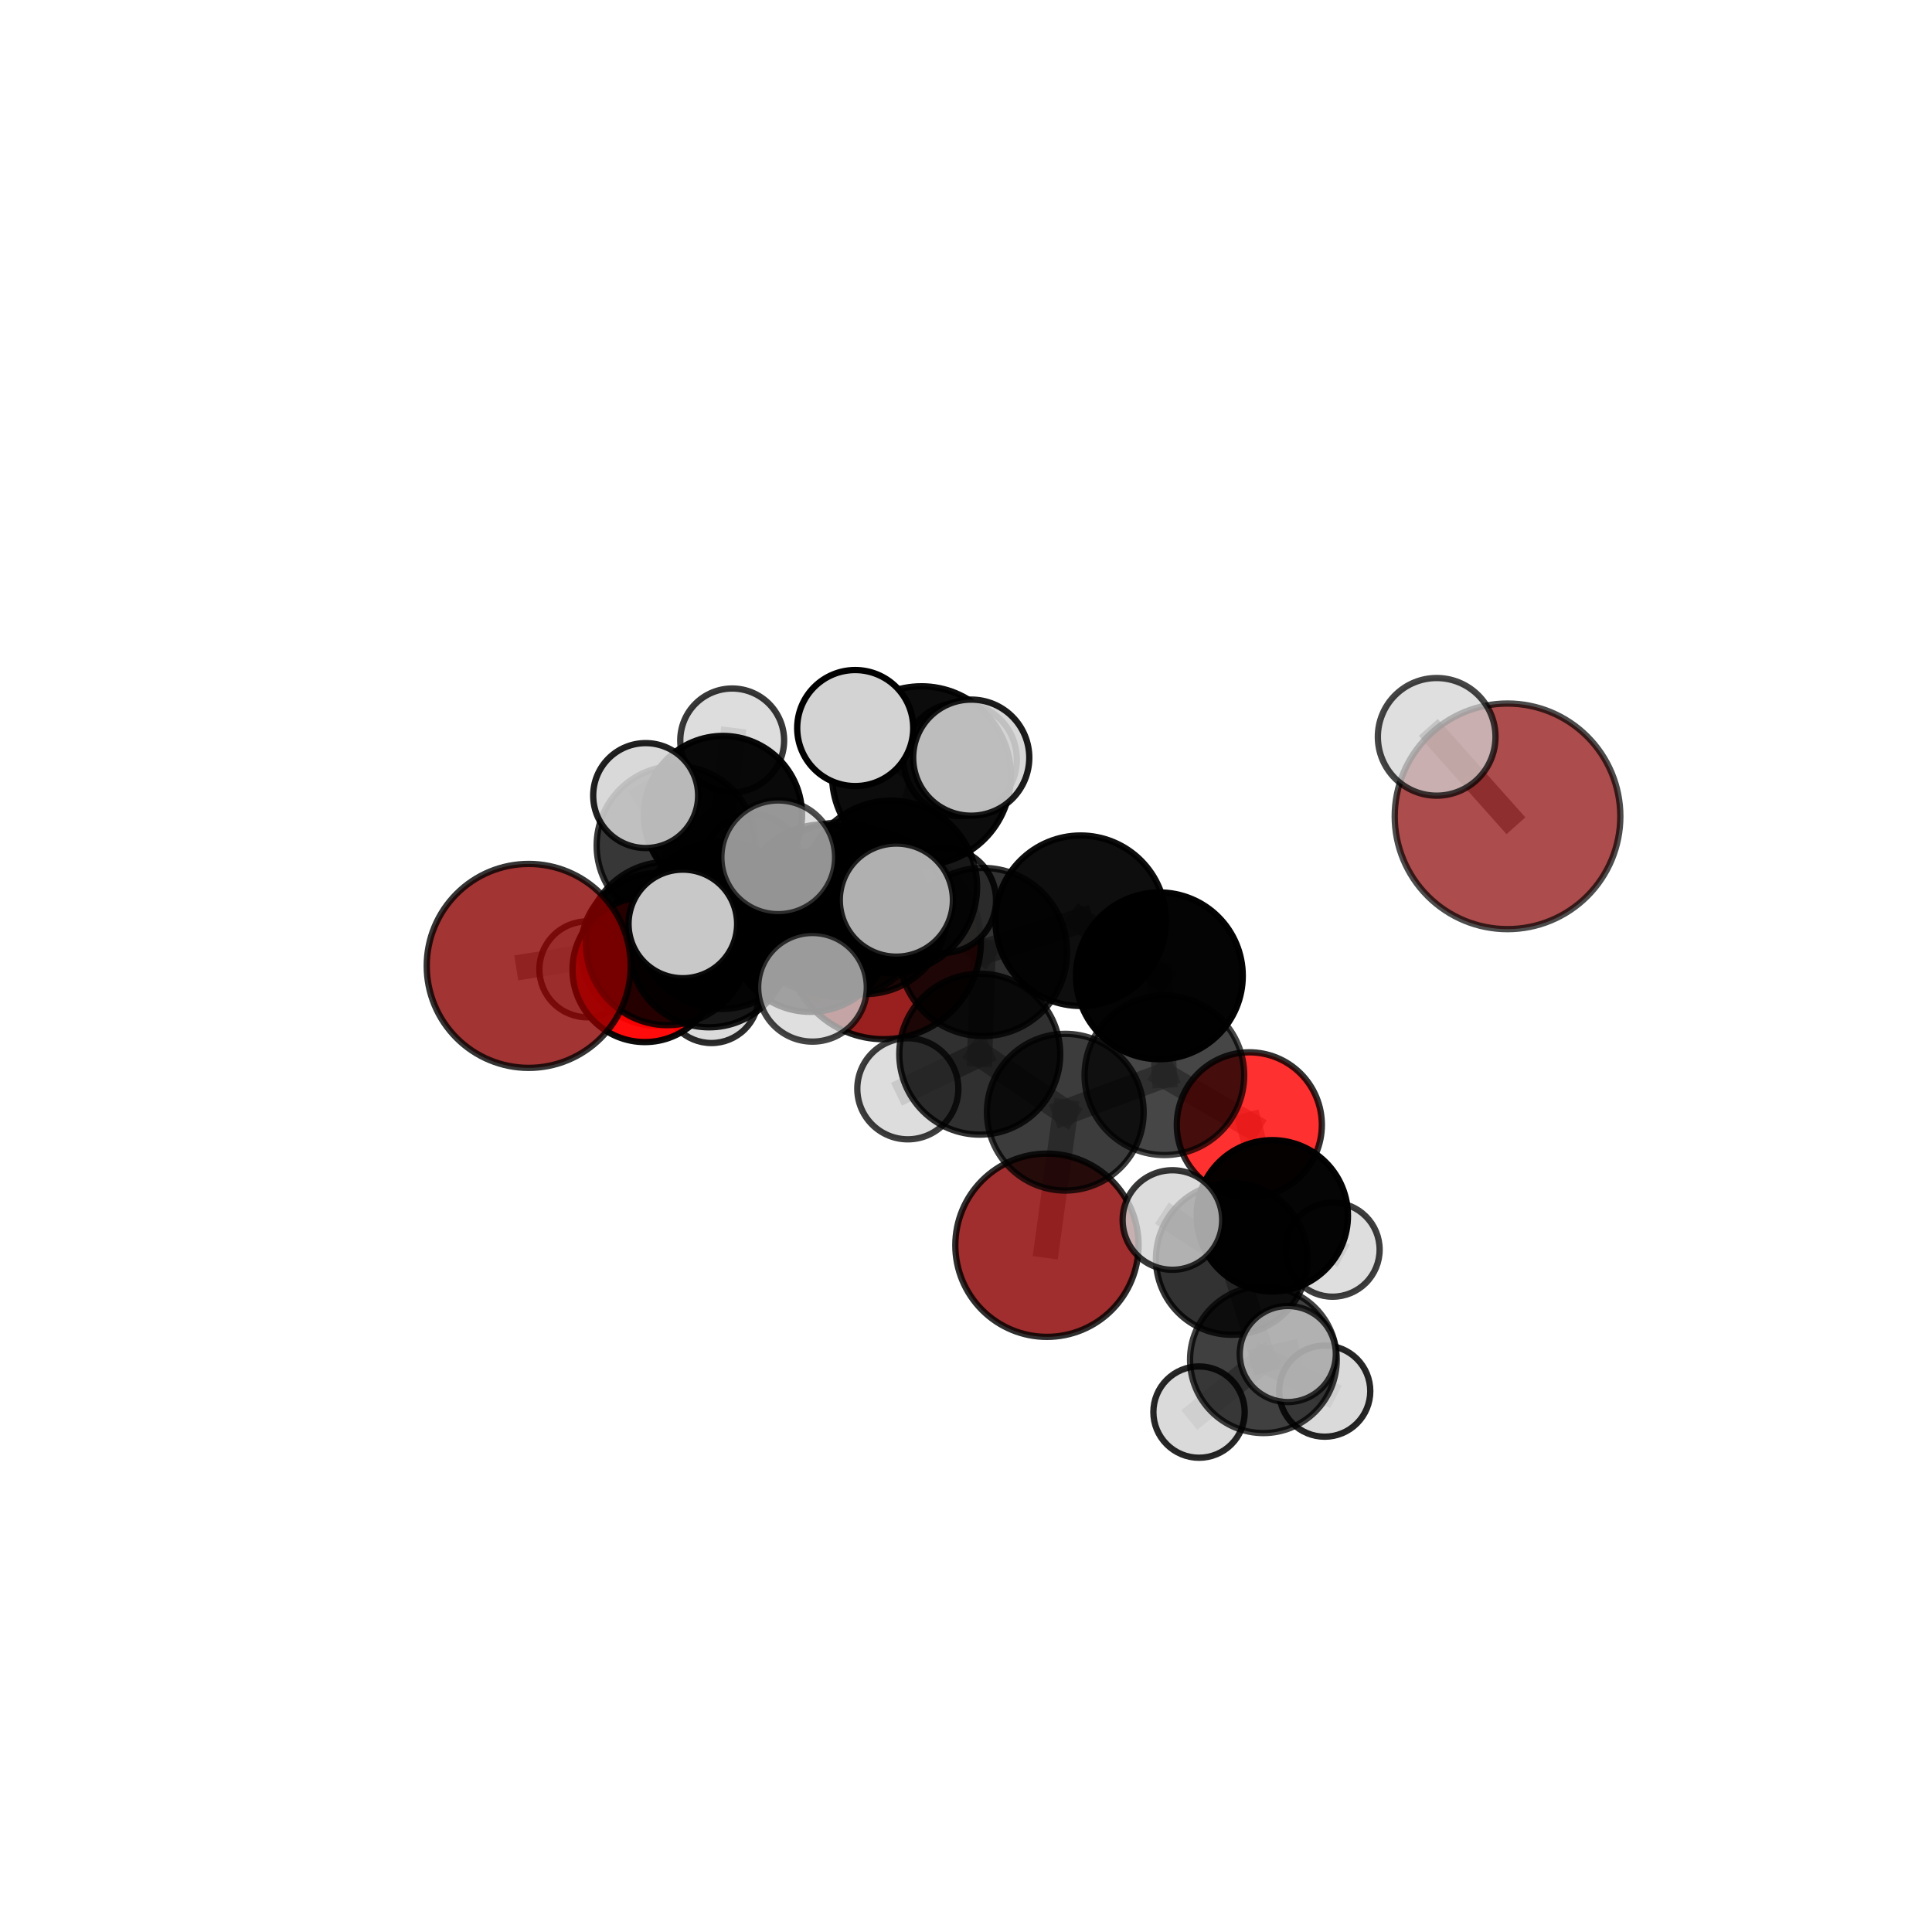 <?xml version="1.0" encoding="utf-8" standalone="no"?>
<!DOCTYPE svg PUBLIC "-//W3C//DTD SVG 1.1//EN"
  "http://www.w3.org/Graphics/SVG/1.1/DTD/svg11.dtd">
<svg xmlns:xlink="http://www.w3.org/1999/xlink" width="153pt" height="153pt" viewBox="0 0 153 153" xmlns="http://www.w3.org/2000/svg" version="1.1">
 <defs>
  <style type="text/css">*{stroke-linejoin: round; stroke-linecap: butt}</style>
 </defs>
 <g id="figure_1">
  <g id="patch_1">
   <path d="M 0 153 
L 153 153 
L 153 0 
L 0 0 
L 0 153 
z
" style="fill: none"/>
  </g>
  <g id="patch_2">
   <path d="M 7.2 145.8 
L 145.8 145.8 
L 145.8 7.2 
L 7.2 7.2 
L 7.2 145.8 
z
" style="fill: none"/>
  </g>
  <g id="axes_1">
   <g id="line2d_1">
    <path d="M 82.91 98.615 
L 84.362 88.078 
" clip-path="url(#p9c2c5ef02d)" style="fill: none; stroke: #808080; stroke-opacity: 0.605; stroke-width: 2; stroke-linecap: square"/>
   </g>
   <g id="line2d_2">
    <path d="M 84.362 88.078 
L 92.21 85.152 
" clip-path="url(#p9c2c5ef02d)" style="fill: none; stroke: #808080; stroke-opacity: 0.642; stroke-width: 2; stroke-linecap: square"/>
   </g>
   <g id="line2d_3">
    <path d="M 69.972 74.591 
L 64.169 73.789 
" clip-path="url(#p9c2c5ef02d)" style="fill: none; stroke: #808080; stroke-opacity: 0.639; stroke-width: 2; stroke-linecap: square"/>
   </g>
   <g id="line2d_4">
    <path d="M 64.169 73.789 
L 56.155 75.044 
" clip-path="url(#p9c2c5ef02d)" style="fill: none; stroke: #808080; stroke-opacity: 0.651; stroke-width: 2; stroke-linecap: square"/>
   </g>
   <g id="line2d_5">
    <path d="M 119.385 64.648 
L 113.775 58.352 
" clip-path="url(#p9c2c5ef02d)" style="fill: none; stroke: #808080; stroke-opacity: 0.785; stroke-width: 2; stroke-linecap: square"/>
   </g>
   <g id="line2d_6">
    <path d="M 41.87 76.492 
L 52.86 74.719 
" clip-path="url(#p9c2c5ef02d)" style="fill: none; stroke: #808080; stroke-opacity: 0.669; stroke-width: 2; stroke-linecap: square"/>
   </g>
   <g id="line2d_7">
    <path d="M 52.86 74.719 
L 56.155 75.044 
" clip-path="url(#p9c2c5ef02d)" style="fill: none; stroke: #808080; stroke-opacity: 0.66; stroke-width: 2; stroke-linecap: square"/>
   </g>
   <g id="line2d_8">
    <path d="M 98.937 89.079 
L 92.21 85.152 
" clip-path="url(#p9c2c5ef02d)" style="fill: none; stroke: #808080; stroke-opacity: 0.64; stroke-width: 2; stroke-linecap: square"/>
   </g>
   <g id="line2d_9">
    <path d="M 98.937 89.079 
L 100.757 96.282 
" clip-path="url(#p9c2c5ef02d)" style="fill: none; stroke: #808080; stroke-opacity: 0.617; stroke-width: 2; stroke-linecap: square"/>
   </g>
   <g id="line2d_10">
    <path d="M 100.757 96.282 
L 97.549 99.695 
" clip-path="url(#p9c2c5ef02d)" style="fill: none; stroke: #808080; stroke-opacity: 0.606; stroke-width: 2; stroke-linecap: square"/>
   </g>
   <g id="line2d_11">
    <path d="M 100.757 96.282 
L 105.531 98.963 
" clip-path="url(#p9c2c5ef02d)" style="fill: none; stroke: #808080; stroke-opacity: 0.594; stroke-width: 2; stroke-linecap: square"/>
   </g>
   <g id="line2d_12">
    <path d="M 51.068 76.793 
L 56.155 75.044 
" clip-path="url(#p9c2c5ef02d)" style="fill: none; stroke: #808080; stroke-opacity: 0.638; stroke-width: 2; stroke-linecap: square"/>
   </g>
   <g id="line2d_13">
    <path d="M 51.068 76.793 
L 52.039 75.186 
" clip-path="url(#p9c2c5ef02d)" style="fill: none; stroke: #808080; stroke-opacity: 0.619; stroke-width: 2; stroke-linecap: square"/>
   </g>
   <g id="line2d_14">
    <path d="M 52.039 75.186 
L 53.547 66.96 
" clip-path="url(#p9c2c5ef02d)" style="fill: none; stroke: #808080; stroke-opacity: 0.63; stroke-width: 2; stroke-linecap: square"/>
   </g>
   <g id="line2d_15">
    <path d="M 52.039 75.186 
L 46.512 76.765 
" clip-path="url(#p9c2c5ef02d)" style="fill: none; stroke: #808080; stroke-opacity: 0.605; stroke-width: 2; stroke-linecap: square"/>
   </g>
   <g id="line2d_16">
    <path d="M 52.039 75.186 
L 56.341 78.859 
" clip-path="url(#p9c2c5ef02d)" style="fill: none; stroke: #808080; stroke-opacity: 0.6; stroke-width: 2; stroke-linecap: square"/>
   </g>
   <g id="line2d_17">
    <path d="M 70.55 70.232 
L 77.848 75.392 
" clip-path="url(#p9c2c5ef02d)" style="fill: none; stroke: #808080; stroke-opacity: 0.713; stroke-width: 2; stroke-linecap: square"/>
   </g>
   <g id="line2d_18">
    <path d="M 70.55 70.232 
L 65.209 71.947 
" clip-path="url(#p9c2c5ef02d)" style="fill: none; stroke: #808080; stroke-opacity: 0.713; stroke-width: 2; stroke-linecap: square"/>
   </g>
   <g id="line2d_19">
    <path d="M 70.55 70.232 
L 72.974 61.429 
" clip-path="url(#p9c2c5ef02d)" style="fill: none; stroke: #808080; stroke-opacity: 0.746; stroke-width: 2; stroke-linecap: square"/>
   </g>
   <g id="line2d_20">
    <path d="M 70.55 70.232 
L 66.577 72.04 
" clip-path="url(#p9c2c5ef02d)" style="fill: none; stroke: #808080; stroke-opacity: 0.732; stroke-width: 2; stroke-linecap: square"/>
   </g>
   <g id="line2d_21">
    <path d="M 77.848 75.392 
L 85.581 72.915 
" clip-path="url(#p9c2c5ef02d)" style="fill: none; stroke: #808080; stroke-opacity: 0.707; stroke-width: 2; stroke-linecap: square"/>
   </g>
   <g id="line2d_22">
    <path d="M 77.848 75.392 
L 77.59 83.482 
" clip-path="url(#p9c2c5ef02d)" style="fill: none; stroke: #808080; stroke-opacity: 0.679; stroke-width: 2; stroke-linecap: square"/>
   </g>
   <g id="line2d_23">
    <path d="M 65.209 71.947 
L 57.137 73.272 
" clip-path="url(#p9c2c5ef02d)" style="fill: none; stroke: #808080; stroke-opacity: 0.698; stroke-width: 2; stroke-linecap: square"/>
   </g>
   <g id="line2d_24">
    <path d="M 65.209 71.947 
L 68.516 72.21 
" clip-path="url(#p9c2c5ef02d)" style="fill: none; stroke: #808080; stroke-opacity: 0.689; stroke-width: 2; stroke-linecap: square"/>
   </g>
   <g id="line2d_25">
    <path d="M 72.974 61.429 
L 67.727 57.656 
" clip-path="url(#p9c2c5ef02d)" style="fill: none; stroke: #808080; stroke-opacity: 0.775; stroke-width: 2; stroke-linecap: square"/>
   </g>
   <g id="line2d_26">
    <path d="M 72.974 61.429 
L 76.914 60.001 
" clip-path="url(#p9c2c5ef02d)" style="fill: none; stroke: #808080; stroke-opacity: 0.775; stroke-width: 2; stroke-linecap: square"/>
   </g>
   <g id="line2d_27">
    <path d="M 72.974 61.429 
L 76.037 60.138 
" clip-path="url(#p9c2c5ef02d)" style="fill: none; stroke: #808080; stroke-opacity: 0.761; stroke-width: 2; stroke-linecap: square"/>
   </g>
   <g id="line2d_28">
    <path d="M 66.577 72.04 
L 61.63 67.892 
" clip-path="url(#p9c2c5ef02d)" style="fill: none; stroke: #808080; stroke-opacity: 0.75; stroke-width: 2; stroke-linecap: square"/>
   </g>
   <g id="line2d_29">
    <path d="M 66.577 72.04 
L 64.344 78.188 
" clip-path="url(#p9c2c5ef02d)" style="fill: none; stroke: #808080; stroke-opacity: 0.725; stroke-width: 2; stroke-linecap: square"/>
   </g>
   <g id="line2d_30">
    <path d="M 66.577 72.04 
L 70.985 71.282 
" clip-path="url(#p9c2c5ef02d)" style="fill: none; stroke: #808080; stroke-opacity: 0.747; stroke-width: 2; stroke-linecap: square"/>
   </g>
   <g id="line2d_31">
    <path d="M 85.581 72.915 
L 91.814 77.278 
" clip-path="url(#p9c2c5ef02d)" style="fill: none; stroke: #808080; stroke-opacity: 0.703; stroke-width: 2; stroke-linecap: square"/>
   </g>
   <g id="line2d_32">
    <path d="M 77.59 83.482 
L 84.362 88.078 
" clip-path="url(#p9c2c5ef02d)" style="fill: none; stroke: #808080; stroke-opacity: 0.646; stroke-width: 2; stroke-linecap: square"/>
   </g>
   <g id="line2d_33">
    <path d="M 77.59 83.482 
L 71.894 86.224 
" clip-path="url(#p9c2c5ef02d)" style="fill: none; stroke: #808080; stroke-opacity: 0.65; stroke-width: 2; stroke-linecap: square"/>
   </g>
   <g id="line2d_34">
    <path d="M 57.137 73.272 
L 52.86 74.719 
" clip-path="url(#p9c2c5ef02d)" style="fill: none; stroke: #808080; stroke-opacity: 0.683; stroke-width: 2; stroke-linecap: square"/>
   </g>
   <g id="line2d_35">
    <path d="M 57.137 73.272 
L 54.075 73.167 
" clip-path="url(#p9c2c5ef02d)" style="fill: none; stroke: #808080; stroke-opacity: 0.703; stroke-width: 2; stroke-linecap: square"/>
   </g>
   <g id="line2d_36">
    <path d="M 68.516 72.21 
L 64.169 73.789 
" clip-path="url(#p9c2c5ef02d)" style="fill: none; stroke: #808080; stroke-opacity: 0.666; stroke-width: 2; stroke-linecap: square"/>
   </g>
   <g id="line2d_37">
    <path d="M 68.516 72.21 
L 74.708 71.29 
" clip-path="url(#p9c2c5ef02d)" style="fill: none; stroke: #808080; stroke-opacity: 0.68; stroke-width: 2; stroke-linecap: square"/>
   </g>
   <g id="line2d_38">
    <path d="M 91.814 77.278 
L 92.21 85.152 
" clip-path="url(#p9c2c5ef02d)" style="fill: none; stroke: #808080; stroke-opacity: 0.671; stroke-width: 2; stroke-linecap: square"/>
   </g>
   <g id="line2d_39">
    <path d="M 97.549 99.695 
L 100.052 107.68 
" clip-path="url(#p9c2c5ef02d)" style="fill: none; stroke: #808080; stroke-opacity: 0.594; stroke-width: 2; stroke-linecap: square"/>
   </g>
   <g id="line2d_40">
    <path d="M 97.549 99.695 
L 92.847 96.616 
" clip-path="url(#p9c2c5ef02d)" style="fill: none; stroke: #808080; stroke-opacity: 0.618; stroke-width: 2; stroke-linecap: square"/>
   </g>
   <g id="line2d_41">
    <path d="M 53.547 66.96 
L 57.254 64.54 
" clip-path="url(#p9c2c5ef02d)" style="fill: none; stroke: #808080; stroke-opacity: 0.645; stroke-width: 2; stroke-linecap: square"/>
   </g>
   <g id="line2d_42">
    <path d="M 53.547 66.96 
L 51.132 63.003 
" clip-path="url(#p9c2c5ef02d)" style="fill: none; stroke: #808080; stroke-opacity: 0.662; stroke-width: 2; stroke-linecap: square"/>
   </g>
   <g id="line2d_43">
    <path d="M 100.052 107.68 
L 104.908 110.167 
" clip-path="url(#p9c2c5ef02d)" style="fill: none; stroke: #808080; stroke-opacity: 0.57; stroke-width: 2; stroke-linecap: square"/>
   </g>
   <g id="line2d_44">
    <path d="M 100.052 107.68 
L 101.983 107.229 
" clip-path="url(#p9c2c5ef02d)" style="fill: none; stroke: #808080; stroke-opacity: 0.59; stroke-width: 2; stroke-linecap: square"/>
   </g>
   <g id="line2d_45">
    <path d="M 100.052 107.68 
L 94.956 111.827 
" clip-path="url(#p9c2c5ef02d)" style="fill: none; stroke: #808080; stroke-opacity: 0.571; stroke-width: 2; stroke-linecap: square"/>
   </g>
   <g id="line2d_46">
    <path d="M 57.254 64.54 
L 57.984 58.638 
" clip-path="url(#p9c2c5ef02d)" style="fill: none; stroke: #808080; stroke-opacity: 0.655; stroke-width: 2; stroke-linecap: square"/>
   </g>
   <g id="line2d_47">
    <path d="M 57.254 64.54 
L 59.593 68.361 
" clip-path="url(#p9c2c5ef02d)" style="fill: none; stroke: #808080; stroke-opacity: 0.627; stroke-width: 2; stroke-linecap: square"/>
   </g>
   <g id="Path3DCollection_1">
    <path d="M 59.593 72.222 
C 60.617 72.222 61.6 71.815 62.324 71.091 
C 63.048 70.367 63.454 69.385 63.454 68.361 
C 63.454 67.337 63.048 66.355 62.324 65.631 
C 61.6 64.907 60.617 64.5 59.593 64.5 
C 58.57 64.5 57.587 64.907 56.863 65.631 
C 56.139 66.355 55.733 67.337 55.733 68.361 
C 55.733 69.385 56.139 70.367 56.863 71.091 
C 57.587 71.815 58.57 72.222 59.593 72.222 
z
" clip-path="url(#p9c2c5ef02d)" style="fill: #d3d3d3; fill-opacity: 0.72; stroke: #000000; stroke-opacity: 0.72; stroke-width: 0.5"/>
    <path d="M 57.984 62.751 
C 59.075 62.751 60.121 62.317 60.893 61.546 
C 61.664 60.775 62.097 59.728 62.097 58.638 
C 62.097 57.547 61.664 56.501 60.893 55.729 
C 60.121 54.958 59.075 54.525 57.984 54.525 
C 56.894 54.525 55.847 54.958 55.076 55.729 
C 54.305 56.501 53.872 57.547 53.872 58.638 
C 53.872 59.728 54.305 60.775 55.076 61.546 
C 55.847 62.317 56.894 62.751 57.984 62.751 
z
" clip-path="url(#p9c2c5ef02d)" style="fill: #d3d3d3; fill-opacity: 0.78; stroke: #000000; stroke-opacity: 0.78; stroke-width: 0.5"/>
    <path d="M 57.254 70.801 
C 58.914 70.801 60.507 70.141 61.681 68.967 
C 62.855 67.793 63.515 66.2 63.515 64.54 
C 63.515 62.879 62.855 61.287 61.681 60.113 
C 60.507 58.939 58.914 58.279 57.254 58.279 
C 55.594 58.279 54.001 58.939 52.827 60.113 
C 51.653 61.287 50.993 62.879 50.993 64.54 
C 50.993 66.2 51.653 67.793 52.827 68.967 
C 54.001 70.141 55.594 70.801 57.254 70.801 
z
" clip-path="url(#p9c2c5ef02d)" style="fill-opacity: 0.963; stroke: #000000; stroke-opacity: 0.963; stroke-width: 0.5"/>
    <path d="M 56.341 82.601 
C 57.333 82.601 58.285 82.207 58.987 81.505 
C 59.688 80.803 60.083 79.852 60.083 78.859 
C 60.083 77.867 59.688 76.915 58.987 76.213 
C 58.285 75.512 57.333 75.117 56.341 75.117 
C 55.348 75.117 54.397 75.512 53.695 76.213 
C 52.993 76.915 52.599 77.867 52.599 78.859 
C 52.599 79.852 52.993 80.803 53.695 81.505 
C 54.397 82.207 55.348 82.601 56.341 82.601 
z
" clip-path="url(#p9c2c5ef02d)" style="fill: #d3d3d3; fill-opacity: 0.832; stroke: #000000; stroke-opacity: 0.832; stroke-width: 0.5"/>
    <path d="M 46.512 80.562 
C 47.519 80.562 48.484 80.162 49.196 79.45 
C 49.908 78.738 50.308 77.772 50.308 76.765 
C 50.308 75.758 49.908 74.792 49.196 74.08 
C 48.484 73.368 47.519 72.968 46.512 72.968 
C 45.505 72.968 44.539 73.368 43.827 74.08 
C 43.115 74.792 42.715 75.758 42.715 76.765 
C 42.715 77.772 43.115 78.738 43.827 79.45 
C 44.539 80.162 45.505 80.562 46.512 80.562 
z
" clip-path="url(#p9c2c5ef02d)" style="fill: #d3d3d3; fill-opacity: 0.786; stroke: #000000; stroke-opacity: 0.786; stroke-width: 0.5"/>
    <path d="M 53.547 73.256 
C 55.217 73.256 56.818 72.592 57.999 71.412 
C 59.18 70.231 59.843 68.629 59.843 66.96 
C 59.843 65.29 59.18 63.688 57.999 62.508 
C 56.818 61.327 55.217 60.663 53.547 60.663 
C 51.877 60.663 50.276 61.327 49.095 62.508 
C 47.914 63.688 47.251 65.29 47.251 66.96 
C 47.251 68.629 47.914 70.231 49.095 71.412 
C 50.276 72.592 51.877 73.256 53.547 73.256 
z
" clip-path="url(#p9c2c5ef02d)" style="fill-opacity: 0.783; stroke: #000000; stroke-opacity: 0.783; stroke-width: 0.5"/>
    <path d="M 52.039 81.232 
C 53.642 81.232 55.18 80.595 56.314 79.462 
C 57.448 78.328 58.085 76.79 58.085 75.186 
C 58.085 73.583 57.448 72.045 56.314 70.911 
C 55.18 69.777 53.642 69.14 52.039 69.14 
C 50.436 69.14 48.898 69.777 47.764 70.911 
C 46.63 72.045 45.993 73.583 45.993 75.186 
C 45.993 76.79 46.63 78.328 47.764 79.462 
C 48.898 80.595 50.436 81.232 52.039 81.232 
z
" clip-path="url(#p9c2c5ef02d)" style="fill-opacity: 0.907; stroke: #000000; stroke-opacity: 0.907; stroke-width: 0.5"/>
    <path d="M 51.132 67.158 
C 52.234 67.158 53.29 66.72 54.07 65.941 
C 54.849 65.162 55.286 64.105 55.286 63.003 
C 55.286 61.901 54.849 60.845 54.07 60.065 
C 53.29 59.286 52.234 58.849 51.132 58.849 
C 50.03 58.849 48.973 59.286 48.194 60.065 
C 47.415 60.845 46.977 61.901 46.977 63.003 
C 46.977 64.105 47.415 65.162 48.194 65.941 
C 48.973 66.72 50.03 67.158 51.132 67.158 
z
" clip-path="url(#p9c2c5ef02d)" style="fill: #d3d3d3; fill-opacity: 0.875; stroke: #000000; stroke-opacity: 0.875; stroke-width: 0.5"/>
    <path d="M 69.972 82.297 
C 72.015 82.297 73.975 81.485 75.42 80.04 
C 76.865 78.595 77.677 76.635 77.677 74.591 
C 77.677 72.548 76.865 70.588 75.42 69.143 
C 73.975 67.698 72.015 66.886 69.972 66.886 
C 67.928 66.886 65.968 67.698 64.523 69.143 
C 63.078 70.588 62.267 72.548 62.267 74.591 
C 62.267 76.635 63.078 78.595 64.523 80.04 
C 65.968 81.485 67.928 82.297 69.972 82.297 
z
" clip-path="url(#p9c2c5ef02d)" style="fill: #8b0000; fill-opacity: 0.875; stroke: #000000; stroke-opacity: 0.875; stroke-width: 0.5"/>
    <path d="M 51.068 82.524 
C 52.588 82.524 54.045 81.92 55.12 80.845 
C 56.194 79.771 56.798 78.313 56.798 76.793 
C 56.798 75.274 56.194 73.816 55.12 72.741 
C 54.045 71.667 52.588 71.063 51.068 71.063 
C 49.548 71.063 48.09 71.667 47.016 72.741 
C 45.941 73.816 45.338 75.274 45.338 76.793 
C 45.338 78.313 45.941 79.771 47.016 80.845 
C 48.09 81.92 49.548 82.524 51.068 82.524 
z
" clip-path="url(#p9c2c5ef02d)" style="fill: #ff0000; fill-opacity: 0.957; stroke: #000000; stroke-opacity: 0.957; stroke-width: 0.5"/>
    <path d="M 64.169 80.13 
C 65.85 80.13 67.463 79.462 68.653 78.273 
C 69.842 77.084 70.51 75.47 70.51 73.789 
C 70.51 72.107 69.842 70.494 68.653 69.305 
C 67.463 68.115 65.85 67.447 64.169 67.447 
C 62.487 67.447 60.874 68.115 59.684 69.305 
C 58.495 70.494 57.827 72.107 57.827 73.789 
C 57.827 75.47 58.495 77.084 59.684 78.273 
C 60.874 79.462 62.487 80.13 64.169 80.13 
z
" clip-path="url(#p9c2c5ef02d)" style="fill-opacity: 0.923; stroke: #000000; stroke-opacity: 0.923; stroke-width: 0.5"/>
    <path d="M 56.155 81.355 
C 57.829 81.355 59.434 80.69 60.618 79.507 
C 61.802 78.323 62.467 76.717 62.467 75.044 
C 62.467 73.37 61.802 71.764 60.618 70.581 
C 59.434 69.397 57.829 68.732 56.155 68.732 
C 54.481 68.732 52.876 69.397 51.692 70.581 
C 50.509 71.764 49.844 73.37 49.844 75.044 
C 49.844 76.717 50.509 78.323 51.692 79.507 
C 52.876 80.69 54.481 81.355 56.155 81.355 
z
" clip-path="url(#p9c2c5ef02d)" style="fill-opacity: 0.892; stroke: #000000; stroke-opacity: 0.892; stroke-width: 0.5"/>
    <path d="M 74.708 75.46 
C 75.814 75.46 76.875 75.021 77.657 74.239 
C 78.439 73.457 78.878 72.396 78.878 71.29 
C 78.878 70.184 78.439 69.124 77.657 68.342 
C 76.875 67.56 75.814 67.121 74.708 67.121 
C 73.602 67.121 72.542 67.56 71.76 68.342 
C 70.978 69.124 70.539 70.184 70.539 71.29 
C 70.539 72.396 70.978 73.457 71.76 74.239 
C 72.542 75.021 73.602 75.46 74.708 75.46 
z
" clip-path="url(#p9c2c5ef02d)" style="fill: #d3d3d3; fill-opacity: 0.87; stroke: #000000; stroke-opacity: 0.87; stroke-width: 0.5"/>
    <path d="M 68.516 78.724 
C 70.244 78.724 71.901 78.038 73.122 76.816 
C 74.344 75.595 75.03 73.938 75.03 72.21 
C 75.03 70.483 74.344 68.826 73.122 67.604 
C 71.901 66.383 70.244 65.697 68.516 65.697 
C 66.789 65.697 65.132 66.383 63.91 67.604 
C 62.689 68.826 62.003 70.483 62.003 72.21 
C 62.003 73.938 62.689 75.595 63.91 76.816 
C 65.132 78.038 66.789 78.724 68.516 78.724 
z
" clip-path="url(#p9c2c5ef02d)" style="fill-opacity: 0.822; stroke: #000000; stroke-opacity: 0.822; stroke-width: 0.5"/>
    <path d="M 52.86 81.184 
C 54.574 81.184 56.218 80.503 57.431 79.29 
C 58.643 78.078 59.324 76.434 59.324 74.719 
C 59.324 73.005 58.643 71.36 57.431 70.148 
C 56.218 68.936 54.574 68.254 52.86 68.254 
C 51.145 68.254 49.501 68.936 48.288 70.148 
C 47.076 71.36 46.395 73.005 46.395 74.719 
C 46.395 76.434 47.076 78.078 48.288 79.29 
C 49.501 80.503 51.145 81.184 52.86 81.184 
z
" clip-path="url(#p9c2c5ef02d)" style="fill-opacity: 0.848; stroke: #000000; stroke-opacity: 0.848; stroke-width: 0.5"/>
    <path d="M 41.87 84.568 
C 44.012 84.568 46.066 83.717 47.581 82.203 
C 49.095 80.688 49.946 78.634 49.946 76.492 
C 49.946 74.35 49.095 72.296 47.581 70.782 
C 46.066 69.267 44.012 68.416 41.87 68.416 
C 39.729 68.416 37.674 69.267 36.16 70.782 
C 34.645 72.296 33.794 74.35 33.794 76.492 
C 33.794 78.634 34.645 80.688 36.16 82.203 
C 37.674 83.717 39.729 84.568 41.87 84.568 
z
" clip-path="url(#p9c2c5ef02d)" style="fill: #8b0000; fill-opacity: 0.793; stroke: #000000; stroke-opacity: 0.793; stroke-width: 0.5"/>
    <path d="M 82.91 105.87 
C 84.834 105.87 86.68 105.106 88.04 103.745 
C 89.401 102.385 90.165 100.539 90.165 98.615 
C 90.165 96.691 89.401 94.845 88.04 93.485 
C 86.68 92.124 84.834 91.36 82.91 91.36 
C 80.986 91.36 79.14 92.124 77.78 93.485 
C 76.419 94.845 75.655 96.691 75.655 98.615 
C 75.655 100.539 76.419 102.385 77.78 103.745 
C 79.14 105.106 80.986 105.87 82.91 105.87 
z
" clip-path="url(#p9c2c5ef02d)" style="fill: #8b0000; fill-opacity: 0.817; stroke: #000000; stroke-opacity: 0.817; stroke-width: 0.5"/>
    <path d="M 65.209 78.603 
C 66.974 78.603 68.668 77.902 69.916 76.654 
C 71.164 75.406 71.865 73.712 71.865 71.947 
C 71.865 70.182 71.164 68.489 69.916 67.241 
C 68.668 65.992 66.974 65.291 65.209 65.291 
C 63.444 65.291 61.751 65.992 60.503 67.241 
C 59.254 68.489 58.553 70.182 58.553 71.947 
C 58.553 73.712 59.254 75.406 60.503 76.654 
C 61.751 77.902 63.444 78.603 65.209 78.603 
z
" clip-path="url(#p9c2c5ef02d)" style="fill-opacity: 0.865; stroke: #000000; stroke-opacity: 0.865; stroke-width: 0.5"/>
    <path d="M 57.137 79.901 
C 58.895 79.901 60.581 79.203 61.824 77.96 
C 63.067 76.717 63.766 75.03 63.766 73.272 
C 63.766 71.514 63.067 69.828 61.824 68.585 
C 60.581 67.342 58.895 66.643 57.137 66.643 
C 55.379 66.643 53.692 67.342 52.449 68.585 
C 51.206 69.828 50.508 71.514 50.508 73.272 
C 50.508 75.03 51.206 76.717 52.449 77.96 
C 53.692 79.203 55.379 79.901 57.137 79.901 
z
" clip-path="url(#p9c2c5ef02d)" style="fill-opacity: 0.839; stroke: #000000; stroke-opacity: 0.839; stroke-width: 0.5"/>
    <path d="M 76.037 64.627 
C 77.228 64.627 78.369 64.154 79.211 63.312 
C 80.053 62.47 80.526 61.328 80.526 60.138 
C 80.526 58.947 80.053 57.806 79.211 56.964 
C 78.369 56.122 77.228 55.649 76.037 55.649 
C 74.847 55.649 73.705 56.122 72.863 56.964 
C 72.021 57.806 71.548 58.947 71.548 60.138 
C 71.548 61.328 72.021 62.47 72.863 63.312 
C 73.705 64.154 74.847 64.627 76.037 64.627 
z
" clip-path="url(#p9c2c5ef02d)" style="fill: #d3d3d3; fill-opacity: 0.813; stroke: #000000; stroke-opacity: 0.813; stroke-width: 0.5"/>
    <path d="M 98.937 94.824 
C 100.46 94.824 101.922 94.219 102.999 93.141 
C 104.076 92.064 104.681 90.603 104.681 89.079 
C 104.681 87.556 104.076 86.095 102.999 85.018 
C 101.922 83.94 100.46 83.335 98.937 83.335 
C 97.414 83.335 95.952 83.94 94.875 85.018 
C 93.798 86.095 93.193 87.556 93.193 89.079 
C 93.193 90.603 93.798 92.064 94.875 93.141 
C 95.952 94.219 97.414 94.824 98.937 94.824 
z
" clip-path="url(#p9c2c5ef02d)" style="fill: #ff0000; fill-opacity: 0.812; stroke: #000000; stroke-opacity: 0.812; stroke-width: 0.5"/>
    <path d="M 105.531 102.689 
C 106.519 102.689 107.466 102.296 108.165 101.598 
C 108.864 100.899 109.256 99.951 109.256 98.963 
C 109.256 97.975 108.864 97.027 108.165 96.329 
C 107.466 95.63 106.519 95.237 105.531 95.237 
C 104.542 95.237 103.595 95.63 102.896 96.329 
C 102.197 97.027 101.805 97.975 101.805 98.963 
C 101.805 99.951 102.197 100.899 102.896 101.598 
C 103.595 102.296 104.542 102.689 105.531 102.689 
z
" clip-path="url(#p9c2c5ef02d)" style="fill: #d3d3d3; fill-opacity: 0.756; stroke: #000000; stroke-opacity: 0.756; stroke-width: 0.5"/>
    <path d="M 84.362 94.283 
C 86.008 94.283 87.586 93.63 88.75 92.466 
C 89.914 91.302 90.568 89.724 90.568 88.078 
C 90.568 86.432 89.914 84.854 88.75 83.69 
C 87.586 82.526 86.008 81.873 84.362 81.873 
C 82.716 81.873 81.138 82.526 79.974 83.69 
C 78.811 84.854 78.157 86.432 78.157 88.078 
C 78.157 89.724 78.811 91.302 79.974 92.466 
C 81.138 93.63 82.716 94.283 84.362 94.283 
z
" clip-path="url(#p9c2c5ef02d)" style="fill-opacity: 0.765; stroke: #000000; stroke-opacity: 0.765; stroke-width: 0.5"/>
    <path d="M 71.894 90.226 
C 72.955 90.226 73.973 89.804 74.724 89.053 
C 75.474 88.303 75.896 87.285 75.896 86.224 
C 75.896 85.162 75.474 84.144 74.724 83.394 
C 73.973 82.643 72.955 82.221 71.894 82.221 
C 70.833 82.221 69.815 82.643 69.064 83.394 
C 68.314 84.144 67.892 85.162 67.892 86.224 
C 67.892 87.285 68.314 88.303 69.064 89.053 
C 69.815 89.804 70.833 90.226 71.894 90.226 
z
" clip-path="url(#p9c2c5ef02d)" style="fill: #d3d3d3; fill-opacity: 0.759; stroke: #000000; stroke-opacity: 0.759; stroke-width: 0.5"/>
    <path d="M 77.59 89.854 
C 79.28 89.854 80.901 89.183 82.096 87.988 
C 83.291 86.793 83.962 85.172 83.962 83.482 
C 83.962 81.792 83.291 80.171 82.096 78.976 
C 80.901 77.781 79.28 77.109 77.59 77.109 
C 75.9 77.109 74.279 77.781 73.084 78.976 
C 71.889 80.171 71.218 81.792 71.218 83.482 
C 71.218 85.172 71.889 86.793 73.084 87.988 
C 74.279 89.183 75.9 89.854 77.59 89.854 
z
" clip-path="url(#p9c2c5ef02d)" style="fill-opacity: 0.809; stroke: #000000; stroke-opacity: 0.809; stroke-width: 0.5"/>
    <path d="M 92.21 91.472 
C 93.886 91.472 95.494 90.806 96.679 89.62 
C 97.864 88.435 98.53 86.828 98.53 85.152 
C 98.53 83.476 97.864 81.868 96.679 80.683 
C 95.494 79.498 93.886 78.832 92.21 78.832 
C 90.534 78.832 88.927 79.498 87.741 80.683 
C 86.556 81.868 85.89 83.476 85.89 85.152 
C 85.89 86.828 86.556 88.435 87.741 89.62 
C 88.927 90.806 90.534 91.472 92.21 91.472 
z
" clip-path="url(#p9c2c5ef02d)" style="fill-opacity: 0.726; stroke: #000000; stroke-opacity: 0.726; stroke-width: 0.5"/>
    <path d="M 77.848 82.051 
C 79.614 82.051 81.308 81.35 82.557 80.101 
C 83.806 78.852 84.507 77.158 84.507 75.392 
C 84.507 73.626 83.806 71.933 82.557 70.684 
C 81.308 69.435 79.614 68.733 77.848 68.733 
C 76.082 68.733 74.389 69.435 73.14 70.684 
C 71.891 71.933 71.189 73.626 71.189 75.392 
C 71.189 77.158 71.891 78.852 73.14 80.101 
C 74.389 81.35 76.082 82.051 77.848 82.051 
z
" clip-path="url(#p9c2c5ef02d)" style="fill-opacity: 0.803; stroke: #000000; stroke-opacity: 0.803; stroke-width: 0.5"/>
    <path d="M 100.757 102.273 
C 102.345 102.273 103.869 101.642 104.993 100.518 
C 106.116 99.395 106.747 97.871 106.747 96.282 
C 106.747 94.693 106.116 93.169 104.993 92.046 
C 103.869 90.923 102.345 90.291 100.757 90.291 
C 99.168 90.291 97.644 90.923 96.521 92.046 
C 95.397 93.169 94.766 94.693 94.766 96.282 
C 94.766 97.871 95.397 99.395 96.521 100.518 
C 97.644 101.642 99.168 102.273 100.757 102.273 
z
" clip-path="url(#p9c2c5ef02d)" style="fill-opacity: 0.98; stroke: #000000; stroke-opacity: 0.98; stroke-width: 0.5"/>
    <path d="M 91.814 83.881 
C 93.566 83.881 95.245 83.185 96.484 81.947 
C 97.722 80.709 98.418 79.029 98.418 77.278 
C 98.418 75.527 97.722 73.847 96.484 72.609 
C 95.245 71.37 93.566 70.675 91.814 70.675 
C 90.063 70.675 88.383 71.37 87.145 72.609 
C 85.907 73.847 85.211 75.527 85.211 77.278 
C 85.211 79.029 85.907 80.709 87.145 81.947 
C 88.383 83.185 90.063 83.881 91.814 83.881 
z
" clip-path="url(#p9c2c5ef02d)" style="fill-opacity: 0.981; stroke: #000000; stroke-opacity: 0.981; stroke-width: 0.5"/>
    <path d="M 54.075 77.467 
C 55.216 77.467 56.309 77.014 57.116 76.208 
C 57.922 75.401 58.375 74.308 58.375 73.167 
C 58.375 72.027 57.922 70.934 57.116 70.127 
C 56.309 69.321 55.216 68.868 54.075 68.868 
C 52.935 68.868 51.841 69.321 51.035 70.127 
C 50.229 70.934 49.776 72.027 49.776 73.167 
C 49.776 74.308 50.229 75.401 51.035 76.208 
C 51.841 77.014 52.935 77.467 54.075 77.467 
z
" clip-path="url(#p9c2c5ef02d)" style="fill: #d3d3d3; fill-opacity: 0.946; stroke: #000000; stroke-opacity: 0.946; stroke-width: 0.5"/>
    <path d="M 72.974 68.509 
C 74.852 68.509 76.653 67.763 77.981 66.435 
C 79.308 65.107 80.054 63.306 80.054 61.429 
C 80.054 59.551 79.308 57.75 77.981 56.422 
C 76.653 55.095 74.852 54.349 72.974 54.349 
C 71.097 54.349 69.296 55.095 67.968 56.422 
C 66.64 57.75 65.894 59.551 65.894 61.429 
C 65.894 63.306 66.64 65.107 67.968 66.435 
C 69.296 67.763 71.097 68.509 72.974 68.509 
z
" clip-path="url(#p9c2c5ef02d)" style="fill-opacity: 0.951; stroke: #000000; stroke-opacity: 0.951; stroke-width: 0.5"/>
    <path d="M 70.55 77.06 
C 72.361 77.06 74.098 76.341 75.378 75.06 
C 76.659 73.78 77.378 72.043 77.378 70.232 
C 77.378 68.421 76.659 66.685 75.378 65.404 
C 74.098 64.124 72.361 63.404 70.55 63.404 
C 68.739 63.404 67.002 64.124 65.722 65.404 
C 64.442 66.685 63.722 68.421 63.722 70.232 
C 63.722 72.043 64.442 73.78 65.722 75.06 
C 67.002 76.341 68.739 77.06 70.55 77.06 
z
" clip-path="url(#p9c2c5ef02d)" style="fill-opacity: 0.889; stroke: #000000; stroke-opacity: 0.889; stroke-width: 0.5"/>
    <path d="M 85.581 79.665 
C 87.372 79.665 89.089 78.954 90.354 77.688 
C 91.62 76.422 92.332 74.705 92.332 72.915 
C 92.332 71.125 91.62 69.408 90.354 68.142 
C 89.089 66.876 87.372 66.165 85.581 66.165 
C 83.791 66.165 82.074 66.876 80.808 68.142 
C 79.542 69.408 78.831 71.125 78.831 72.915 
C 78.831 74.705 79.542 76.422 80.808 77.688 
C 82.074 78.954 83.791 79.665 85.581 79.665 
z
" clip-path="url(#p9c2c5ef02d)" style="fill-opacity: 0.943; stroke: #000000; stroke-opacity: 0.943; stroke-width: 0.5"/>
    <path d="M 67.727 62.251 
C 68.945 62.251 70.114 61.767 70.976 60.905 
C 71.837 60.044 72.321 58.875 72.321 57.656 
C 72.321 56.438 71.837 55.269 70.976 54.407 
C 70.114 53.546 68.945 53.062 67.727 53.062 
C 66.508 53.062 65.339 53.546 64.478 54.407 
C 63.616 55.269 63.132 56.438 63.132 57.656 
C 63.132 58.875 63.616 60.044 64.478 60.905 
C 65.339 61.767 66.508 62.251 67.727 62.251 
z
" clip-path="url(#p9c2c5ef02d)" style="fill: #d3d3d3; stroke: #000000; stroke-width: 0.5"/>
    <path d="M 76.914 64.598 
C 78.133 64.598 79.303 64.114 80.165 63.252 
C 81.027 62.39 81.512 61.22 81.512 60.001 
C 81.512 58.781 81.027 57.612 80.165 56.75 
C 79.303 55.888 78.133 55.403 76.914 55.403 
C 75.695 55.403 74.525 55.888 73.663 56.75 
C 72.801 57.612 72.316 58.781 72.316 60.001 
C 72.316 61.22 72.801 62.39 73.663 63.252 
C 74.525 64.114 75.695 64.598 76.914 64.598 
z
" clip-path="url(#p9c2c5ef02d)" style="fill: #d3d3d3; fill-opacity: 0.889; stroke: #000000; stroke-opacity: 0.889; stroke-width: 0.5"/>
    <path d="M 97.549 105.704 
C 99.143 105.704 100.671 105.07 101.798 103.944 
C 102.925 102.817 103.558 101.288 103.558 99.695 
C 103.558 98.101 102.925 96.573 101.798 95.446 
C 100.671 94.32 99.143 93.686 97.549 93.686 
C 95.956 93.686 94.427 94.32 93.3 95.446 
C 92.174 96.573 91.541 98.101 91.541 99.695 
C 91.541 101.288 92.174 102.817 93.3 103.944 
C 94.427 105.07 95.956 105.704 97.549 105.704 
z
" clip-path="url(#p9c2c5ef02d)" style="fill-opacity: 0.804; stroke: #000000; stroke-opacity: 0.804; stroke-width: 0.5"/>
    <path d="M 104.908 113.776 
C 105.865 113.776 106.783 113.395 107.459 112.719 
C 108.136 112.042 108.516 111.124 108.516 110.167 
C 108.516 109.21 108.136 108.293 107.459 107.616 
C 106.783 106.939 105.865 106.559 104.908 106.559 
C 103.951 106.559 103.033 106.939 102.356 107.616 
C 101.68 108.293 101.3 109.21 101.3 110.167 
C 101.3 111.124 101.68 112.042 102.356 112.719 
C 103.033 113.395 103.951 113.776 104.908 113.776 
z
" clip-path="url(#p9c2c5ef02d)" style="fill: #d3d3d3; fill-opacity: 0.851; stroke: #000000; stroke-opacity: 0.851; stroke-width: 0.5"/>
    <path d="M 119.385 73.581 
C 121.755 73.581 124.027 72.64 125.702 70.965 
C 127.377 69.29 128.319 67.017 128.319 64.648 
C 128.319 62.279 127.377 60.007 125.702 58.331 
C 124.027 56.656 121.755 55.715 119.385 55.715 
C 117.016 55.715 114.744 56.656 113.069 58.331 
C 111.394 60.007 110.452 62.279 110.452 64.648 
C 110.452 67.017 111.394 69.29 113.069 70.965 
C 114.744 72.64 117.016 73.581 119.385 73.581 
z
" clip-path="url(#p9c2c5ef02d)" style="fill: #8b0000; fill-opacity: 0.7; stroke: #000000; stroke-opacity: 0.7; stroke-width: 0.5"/>
    <path d="M 113.775 63.011 
C 115.01 63.011 116.195 62.52 117.069 61.646 
C 117.942 60.773 118.433 59.588 118.433 58.352 
C 118.433 57.117 117.942 55.932 117.069 55.058 
C 116.195 54.185 115.01 53.694 113.775 53.694 
C 112.539 53.694 111.354 54.185 110.481 55.058 
C 109.607 55.932 109.116 57.117 109.116 58.352 
C 109.116 59.588 109.607 60.773 110.481 61.646 
C 111.354 62.52 112.539 63.011 113.775 63.011 
z
" clip-path="url(#p9c2c5ef02d)" style="fill: #d3d3d3; fill-opacity: 0.73; stroke: #000000; stroke-opacity: 0.73; stroke-width: 0.5"/>
    <path d="M 66.577 78.951 
C 68.41 78.951 70.168 78.223 71.464 76.927 
C 72.76 75.631 73.488 73.873 73.488 72.04 
C 73.488 70.207 72.76 68.449 71.464 67.153 
C 70.168 65.857 68.41 65.129 66.577 65.129 
C 64.744 65.129 62.986 65.857 61.69 67.153 
C 60.394 68.449 59.666 70.207 59.666 72.04 
C 59.666 73.873 60.394 75.631 61.69 76.927 
C 62.986 78.223 64.744 78.951 66.577 78.951 
z
" clip-path="url(#p9c2c5ef02d)" style="fill-opacity: 0.748; stroke: #000000; stroke-opacity: 0.748; stroke-width: 0.5"/>
    <path d="M 64.344 82.489 
C 65.484 82.489 66.578 82.036 67.385 81.229 
C 68.192 80.423 68.645 79.329 68.645 78.188 
C 68.645 77.047 68.192 75.953 67.385 75.147 
C 66.578 74.34 65.484 73.887 64.344 73.887 
C 63.203 73.887 62.109 74.34 61.302 75.147 
C 60.495 75.953 60.042 77.047 60.042 78.188 
C 60.042 79.329 60.495 80.423 61.302 81.229 
C 62.109 82.036 63.203 82.489 64.344 82.489 
z
" clip-path="url(#p9c2c5ef02d)" style="fill: #d3d3d3; fill-opacity: 0.734; stroke: #000000; stroke-opacity: 0.734; stroke-width: 0.5"/>
    <path d="M 92.847 100.557 
C 93.892 100.557 94.895 100.142 95.634 99.403 
C 96.373 98.664 96.788 97.661 96.788 96.616 
C 96.788 95.57 96.373 94.568 95.634 93.828 
C 94.895 93.089 93.892 92.674 92.847 92.674 
C 91.801 92.674 90.799 93.089 90.059 93.828 
C 89.32 94.568 88.905 95.57 88.905 96.616 
C 88.905 97.661 89.32 98.664 90.059 99.403 
C 90.799 100.142 91.801 100.557 92.847 100.557 
z
" clip-path="url(#p9c2c5ef02d)" style="fill: #d3d3d3; fill-opacity: 0.787; stroke: #000000; stroke-opacity: 0.787; stroke-width: 0.5"/>
    <path d="M 94.956 115.443 
C 95.915 115.443 96.835 115.062 97.513 114.384 
C 98.191 113.706 98.572 112.786 98.572 111.827 
C 98.572 110.868 98.191 109.948 97.513 109.27 
C 96.835 108.592 95.915 108.211 94.956 108.211 
C 93.997 108.211 93.077 108.592 92.399 109.27 
C 91.72 109.948 91.339 110.868 91.339 111.827 
C 91.339 112.786 91.72 113.706 92.399 114.384 
C 93.077 115.062 93.997 115.443 94.956 115.443 
z
" clip-path="url(#p9c2c5ef02d)" style="fill: #d3d3d3; fill-opacity: 0.847; stroke: #000000; stroke-opacity: 0.847; stroke-width: 0.5"/>
    <path d="M 100.052 113.489 
C 101.593 113.489 103.07 112.877 104.16 111.788 
C 105.249 110.699 105.861 109.221 105.861 107.68 
C 105.861 106.14 105.249 104.662 104.16 103.573 
C 103.07 102.483 101.593 101.871 100.052 101.871 
C 98.512 101.871 97.034 102.483 95.945 103.573 
C 94.855 104.662 94.243 106.14 94.243 107.68 
C 94.243 109.221 94.855 110.699 95.945 111.788 
C 97.034 112.877 98.512 113.489 100.052 113.489 
z
" clip-path="url(#p9c2c5ef02d)" style="fill-opacity: 0.75; stroke: #000000; stroke-opacity: 0.75; stroke-width: 0.5"/>
    <path d="M 61.63 72.394 
C 62.825 72.394 63.97 71.92 64.814 71.076 
C 65.659 70.231 66.133 69.086 66.133 67.892 
C 66.133 66.698 65.659 65.552 64.814 64.708 
C 63.97 63.864 62.825 63.389 61.63 63.389 
C 60.436 63.389 59.291 63.864 58.447 64.708 
C 57.602 65.552 57.128 66.698 57.128 67.892 
C 57.128 69.086 57.602 70.231 58.447 71.076 
C 59.291 71.92 60.436 72.394 61.63 72.394 
z
" clip-path="url(#p9c2c5ef02d)" style="fill: #d3d3d3; fill-opacity: 0.702; stroke: #000000; stroke-opacity: 0.702; stroke-width: 0.5"/>
    <path d="M 70.985 75.76 
C 72.172 75.76 73.311 75.288 74.151 74.448 
C 74.991 73.608 75.463 72.469 75.463 71.282 
C 75.463 70.094 74.991 68.955 74.151 68.116 
C 73.311 67.276 72.172 66.804 70.985 66.804 
C 69.797 66.804 68.658 67.276 67.819 68.116 
C 66.979 68.955 66.507 70.094 66.507 71.282 
C 66.507 72.469 66.979 73.608 67.819 74.448 
C 68.658 75.288 69.797 75.76 70.985 75.76 
z
" clip-path="url(#p9c2c5ef02d)" style="fill: #d3d3d3; fill-opacity: 0.835; stroke: #000000; stroke-opacity: 0.835; stroke-width: 0.5"/>
    <path d="M 101.983 111.034 
C 102.992 111.034 103.959 110.633 104.673 109.919 
C 105.386 109.206 105.787 108.238 105.787 107.229 
C 105.787 106.22 105.386 105.252 104.673 104.539 
C 103.959 103.825 102.992 103.424 101.983 103.424 
C 100.974 103.424 100.006 103.825 99.292 104.539 
C 98.579 105.252 98.178 106.22 98.178 107.229 
C 98.178 108.238 98.579 109.206 99.292 109.919 
C 100.006 110.633 100.974 111.034 101.983 111.034 
z
" clip-path="url(#p9c2c5ef02d)" style="fill: #d3d3d3; fill-opacity: 0.765; stroke: #000000; stroke-opacity: 0.765; stroke-width: 0.5"/>
   </g>
  </g>
 </g>
 <defs>
  <clipPath id="p9c2c5ef02d">
   <rect x="7.2" y="7.2" width="138.6" height="138.6"/>
  </clipPath>
 </defs>
</svg>
